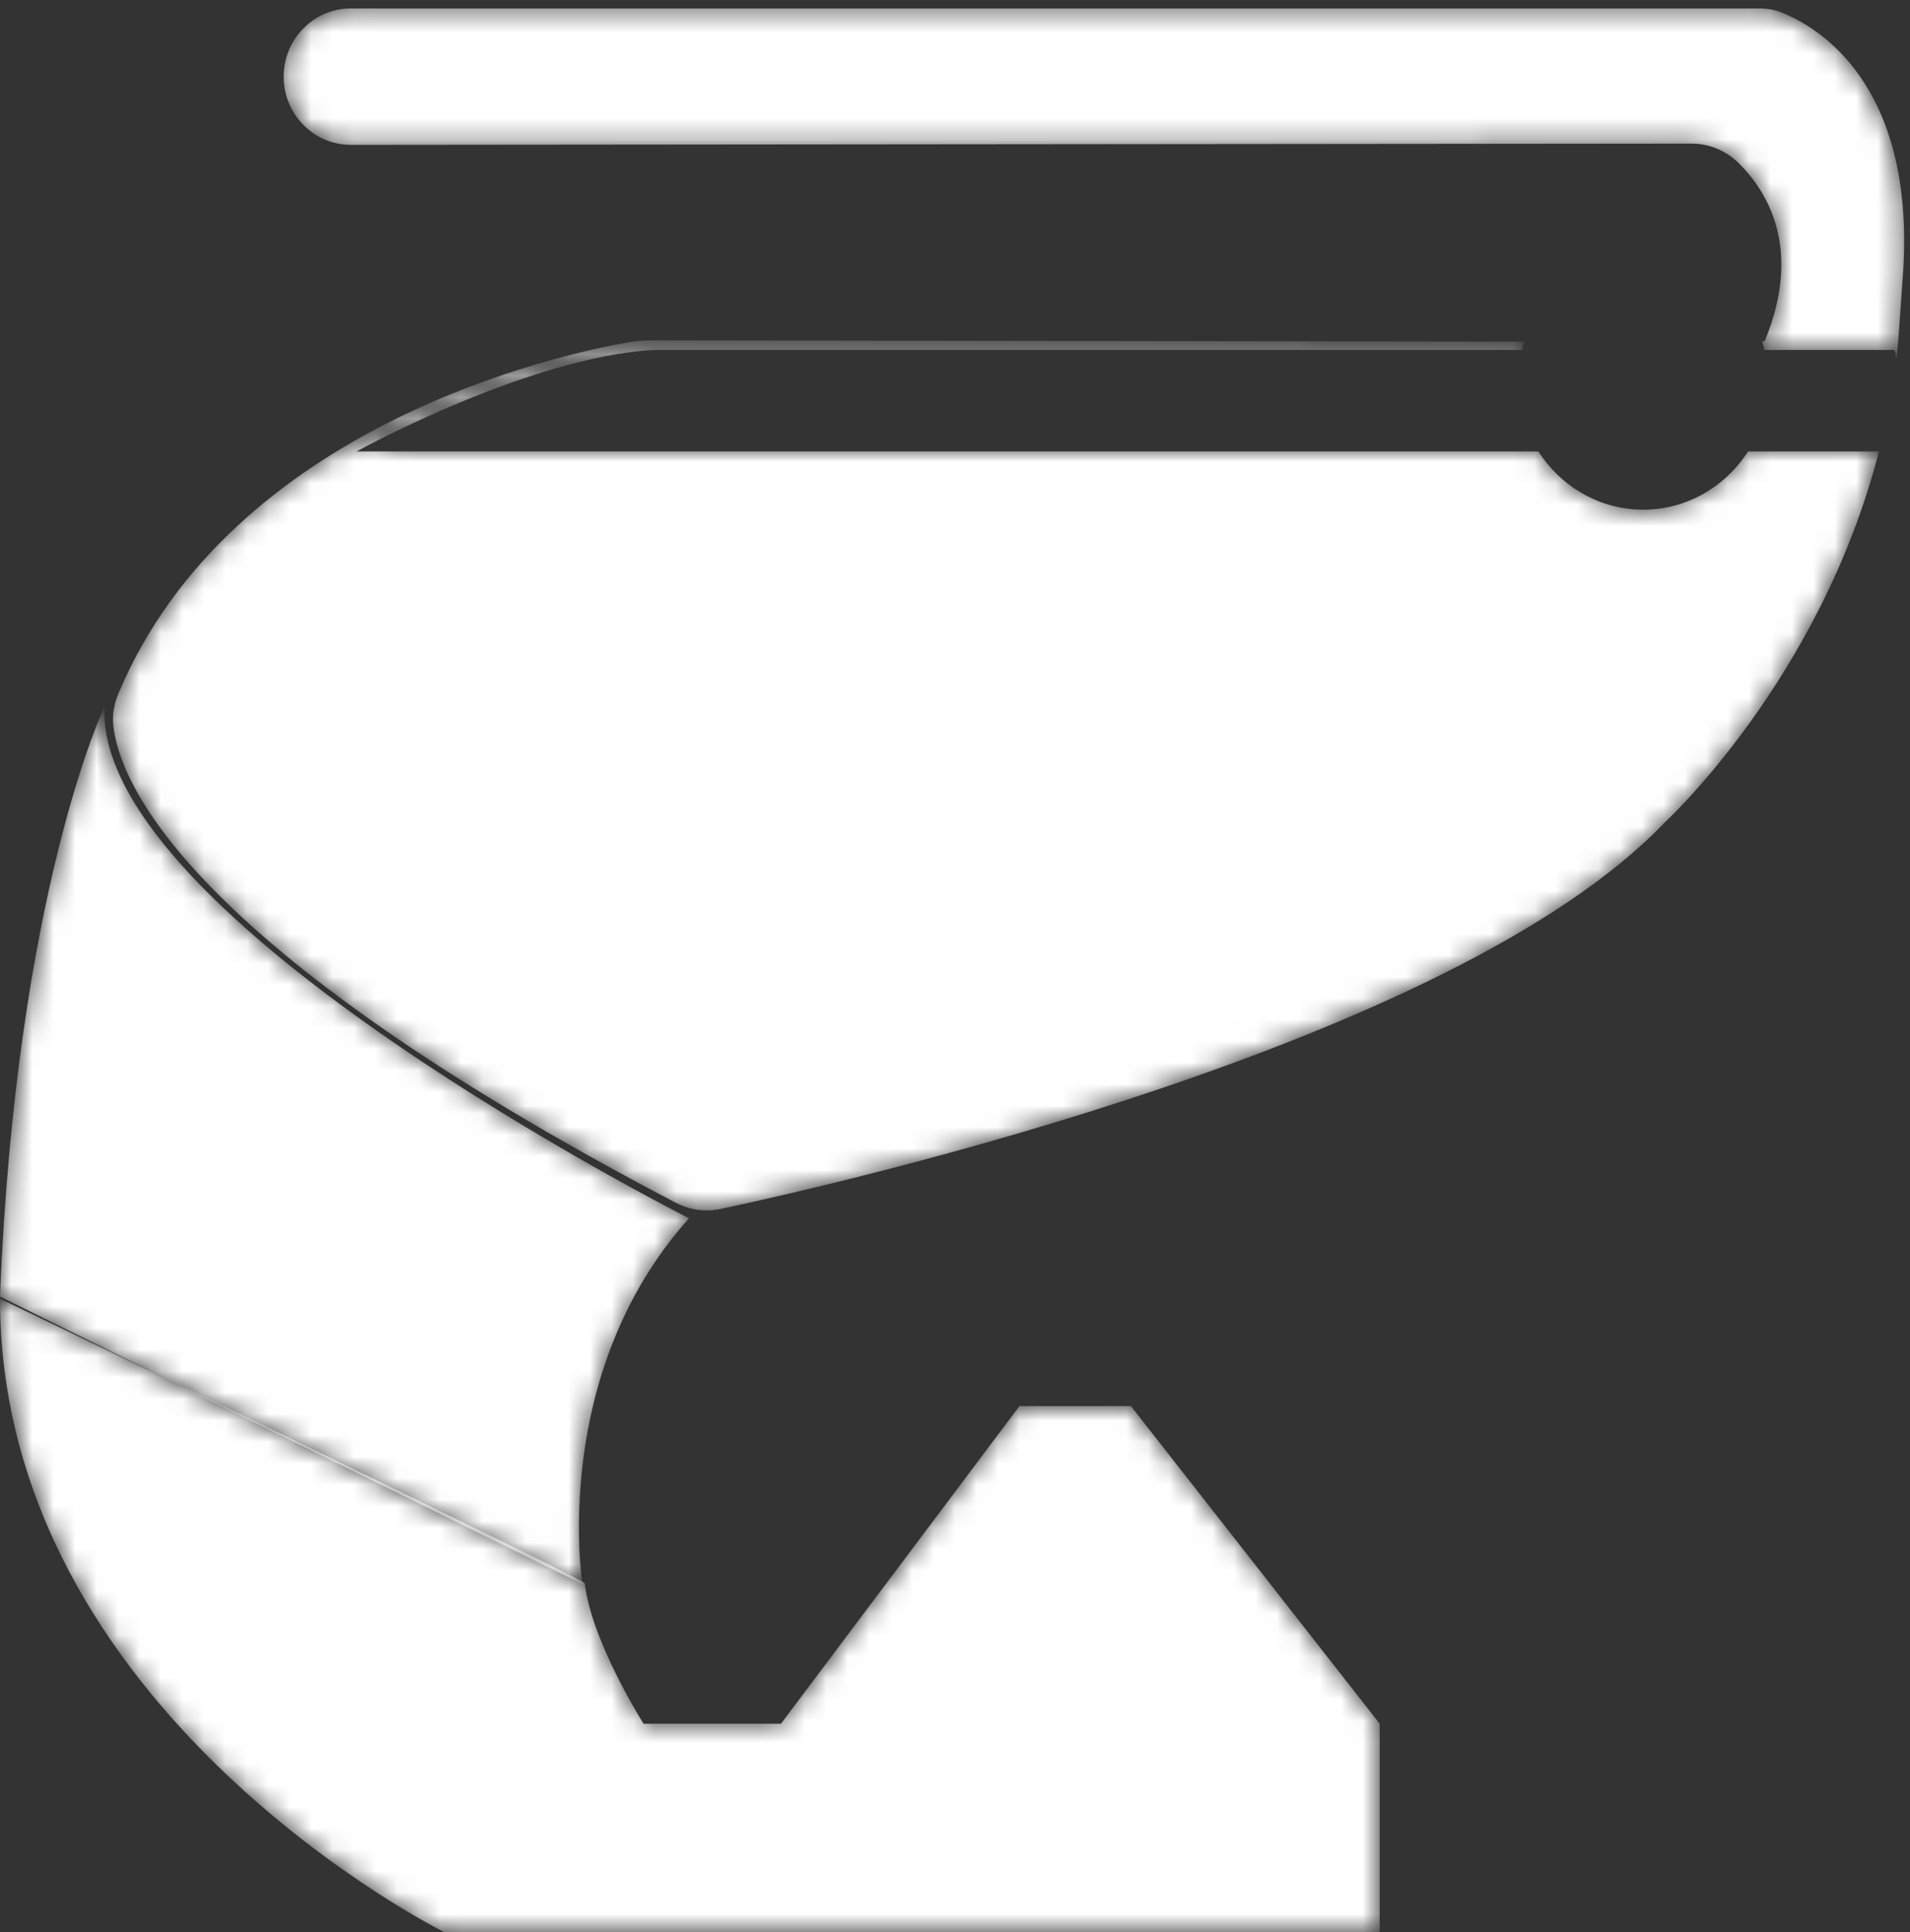 <?xml version="1.0" encoding="UTF-8"?>
<svg width="89px" height="90px" viewBox="0 0 89 90" version="1.1" xmlns="http://www.w3.org/2000/svg" xmlns:xlink="http://www.w3.org/1999/xlink">
    <rect x="0" y="0" width="89" height="90" fill="#333333" stroke="none"/>
    <!-- Generator: Sketch 59.1 (86144) - https://sketch.com -->
    <title>烤鱼虾</title>
    <desc>Created with Sketch.</desc>
    <defs>
        <path d="M20.693,30.337 L36.391,30.337 L64.29,30.337 L64.29,20.631 L52.696,5.834 L47.504,5.834 L36.391,20.631 L29.988,20.631 C29.988,20.631 27.562,16.812 27.246,14.078 L27.246,14.078 C26.745,13.662 0,0.833 0,0.833 L0,0.833 C0,20.072 20.693,30.337 20.693,30.337" id="path-1"></path>
        <path d="M0,28.038 L27.142,41.437 C27.142,41.437 25.575,31.672 32.109,24.39 L32.109,24.39 C32.109,24.39 4.409,10.444 4.868,0.552 L4.868,0.552 C4.868,0.552 0.759,9.142 0,28.038" id="path-3"></path>
        <path d="M25.359,15.854 L65.584,15.913 L66.029,15.904 C65.988,16.035 65.951,16.168 65.918,16.303 L25.447,16.303 C19.675,16.634 11.883,20.881 11.625,21.023 L11.618,21.027 L66.683,21.027 C67.683,22.591 69.376,23.651 71.315,23.736 L71.569,23.742 C73.529,23.742 75.259,22.748 76.321,21.228 L76.456,21.027 L82.554,21.028 C79.805,31.707 72.549,38.332 72.549,38.332 L72.549,38.332 L72.249,38.639 C62.169,48.731 34.397,55.075 28.566,56.318 L28.566,56.318 L28.352,56.356 C27.711,56.446 27.057,56.325 26.477,56.022 L26.477,56.022 L25.792,55.661 C3.383,43.81 0.523,36.286 0.275,33.755 L0.275,33.755 L0.263,33.537 C0.259,33.101 0.364,32.664 0.535,32.265 L0.535,32.265 L0.714,31.852 C6.158,19.699 21.196,16.481 24.293,15.942 L24.293,15.942 L24.559,15.902 C24.824,15.869 25.086,15.854 25.359,15.854 L25.359,15.854 Z M76.957,0.393 L77.178,0.4 C77.472,0.419 77.76,0.477 78.035,0.59 L78.035,0.59 L78.114,0.622 C79.819,1.33 84.195,3.993 83.686,12.57 L83.686,12.57 L83.449,15.936 L83.402,16.394 C83.39,16.501 83.378,16.608 83.365,16.715 C83.336,16.446 83.289,16.323 83.282,16.305 L83.281,16.303 L77.22,16.303 C77.187,16.166 77.149,16.031 77.107,15.898 L77.226,15.898 L77.344,15.602 C78.963,11.39 77.254,8.802 75.981,7.564 L75.981,7.564 L75.816,7.416 C75.254,6.944 74.549,6.69 73.811,6.69 L73.811,6.69 L11.348,6.748 L11.167,6.743 C9.49,6.649 8.172,5.212 8.219,3.481 L8.219,3.481 L8.229,3.299 C8.365,1.667 9.715,0.393 11.345,0.393 L11.345,0.393 L76.957,0.393 Z" id="path-5"></path>
    </defs>
    <g id="页面-1" stroke="none" stroke-width="1" fill="none" fill-rule="evenodd">
        <g id="2备份" transform="translate(-547, -1348)">
            <g id="工作模式" transform="translate(117, 1348)">
                <g id="烤鱼虾" transform="translate(430, 0)">
                    <g id="编组" transform="translate(0, 59.663)">
                        <mask id="mask-2" fill="white">
                            <use xlink:href="#path-1"></use>
                        </mask>
                        <g id="Clip-2"></g>
                        <path d="M20.693,30.337 L36.391,30.337 L64.29,30.337 L64.29,20.631 L52.696,5.834 L47.504,5.834 L36.391,20.631 L29.988,20.631 C29.988,20.631 27.562,16.812 27.246,14.078 L27.246,14.078 C26.745,13.662 0,0.833 0,0.833 L0,0.833 C0,20.072 20.693,30.337 20.693,30.337" id="Fill-1" fill="#FFFFFF" mask="url(#mask-2)"></path>
                    </g>
                    <g id="编组" transform="translate(0, 32.36)">
                        <mask id="mask-4" fill="white">
                            <use xlink:href="#path-3"></use>
                        </mask>
                        <g id="Clip-4"></g>
                        <path d="M0,28.038 L27.142,41.437 C27.142,41.437 25.575,31.672 32.109,24.39 L32.109,24.39 C32.109,24.39 4.409,10.444 4.868,0.552 L4.868,0.552 C4.868,0.552 0.759,9.142 0,28.038" id="Fill-3" fill="#FFFFFF" mask="url(#mask-4)"></path>
                    </g>
                    <g id="编组" transform="translate(5, 0)">
                        <mask id="mask-6" fill="white">
                            <use xlink:href="#path-5"></use>
                        </mask>
                        <g id="形状结合"></g>
                        <path d="M25.359,15.854 L65.584,15.913 L66.029,15.904 C65.988,16.035 65.951,16.168 65.918,16.303 L25.447,16.303 C19.675,16.634 11.883,20.881 11.625,21.023 L11.618,21.027 L66.683,21.027 C67.683,22.591 69.376,23.651 71.315,23.736 L71.569,23.742 C73.529,23.742 75.259,22.748 76.321,21.228 L76.456,21.027 L82.554,21.028 C79.805,31.707 72.549,38.332 72.549,38.332 C62.732,48.602 34.456,55.063 28.566,56.318 C27.858,56.47 27.121,56.359 26.477,56.022 C3.441,43.963 0.526,36.312 0.275,33.755 C0.226,33.247 0.335,32.731 0.535,32.265 C5.818,19.772 21.161,16.487 24.293,15.942 C24.651,15.88 24.995,15.854 25.359,15.854 L25.359,15.854 Z M76.957,0.393 C77.327,0.393 77.691,0.449 78.035,0.59 C79.679,1.247 84.203,3.857 83.686,12.57 L83.686,12.57 L83.449,15.936 C83.424,16.198 83.396,16.458 83.365,16.715 C83.336,16.446 83.289,16.323 83.282,16.305 L83.281,16.303 L77.22,16.303 C77.187,16.166 77.149,16.031 77.107,15.898 L77.226,15.898 C79.043,11.511 77.284,8.831 75.981,7.564 C75.394,6.998 74.623,6.69 73.811,6.69 L73.811,6.69 L11.348,6.748 C9.586,6.751 8.17,5.273 8.219,3.481 C8.265,1.763 9.655,0.393 11.345,0.393 L11.345,0.393 Z" id="形状结合" fill="#FFFFFF" mask="url(#mask-6)"></path>
                    </g>
                    <g id="编组" transform="translate(16, 11.124)"></g>
                </g>
            </g>
        </g>
    </g>
</svg>